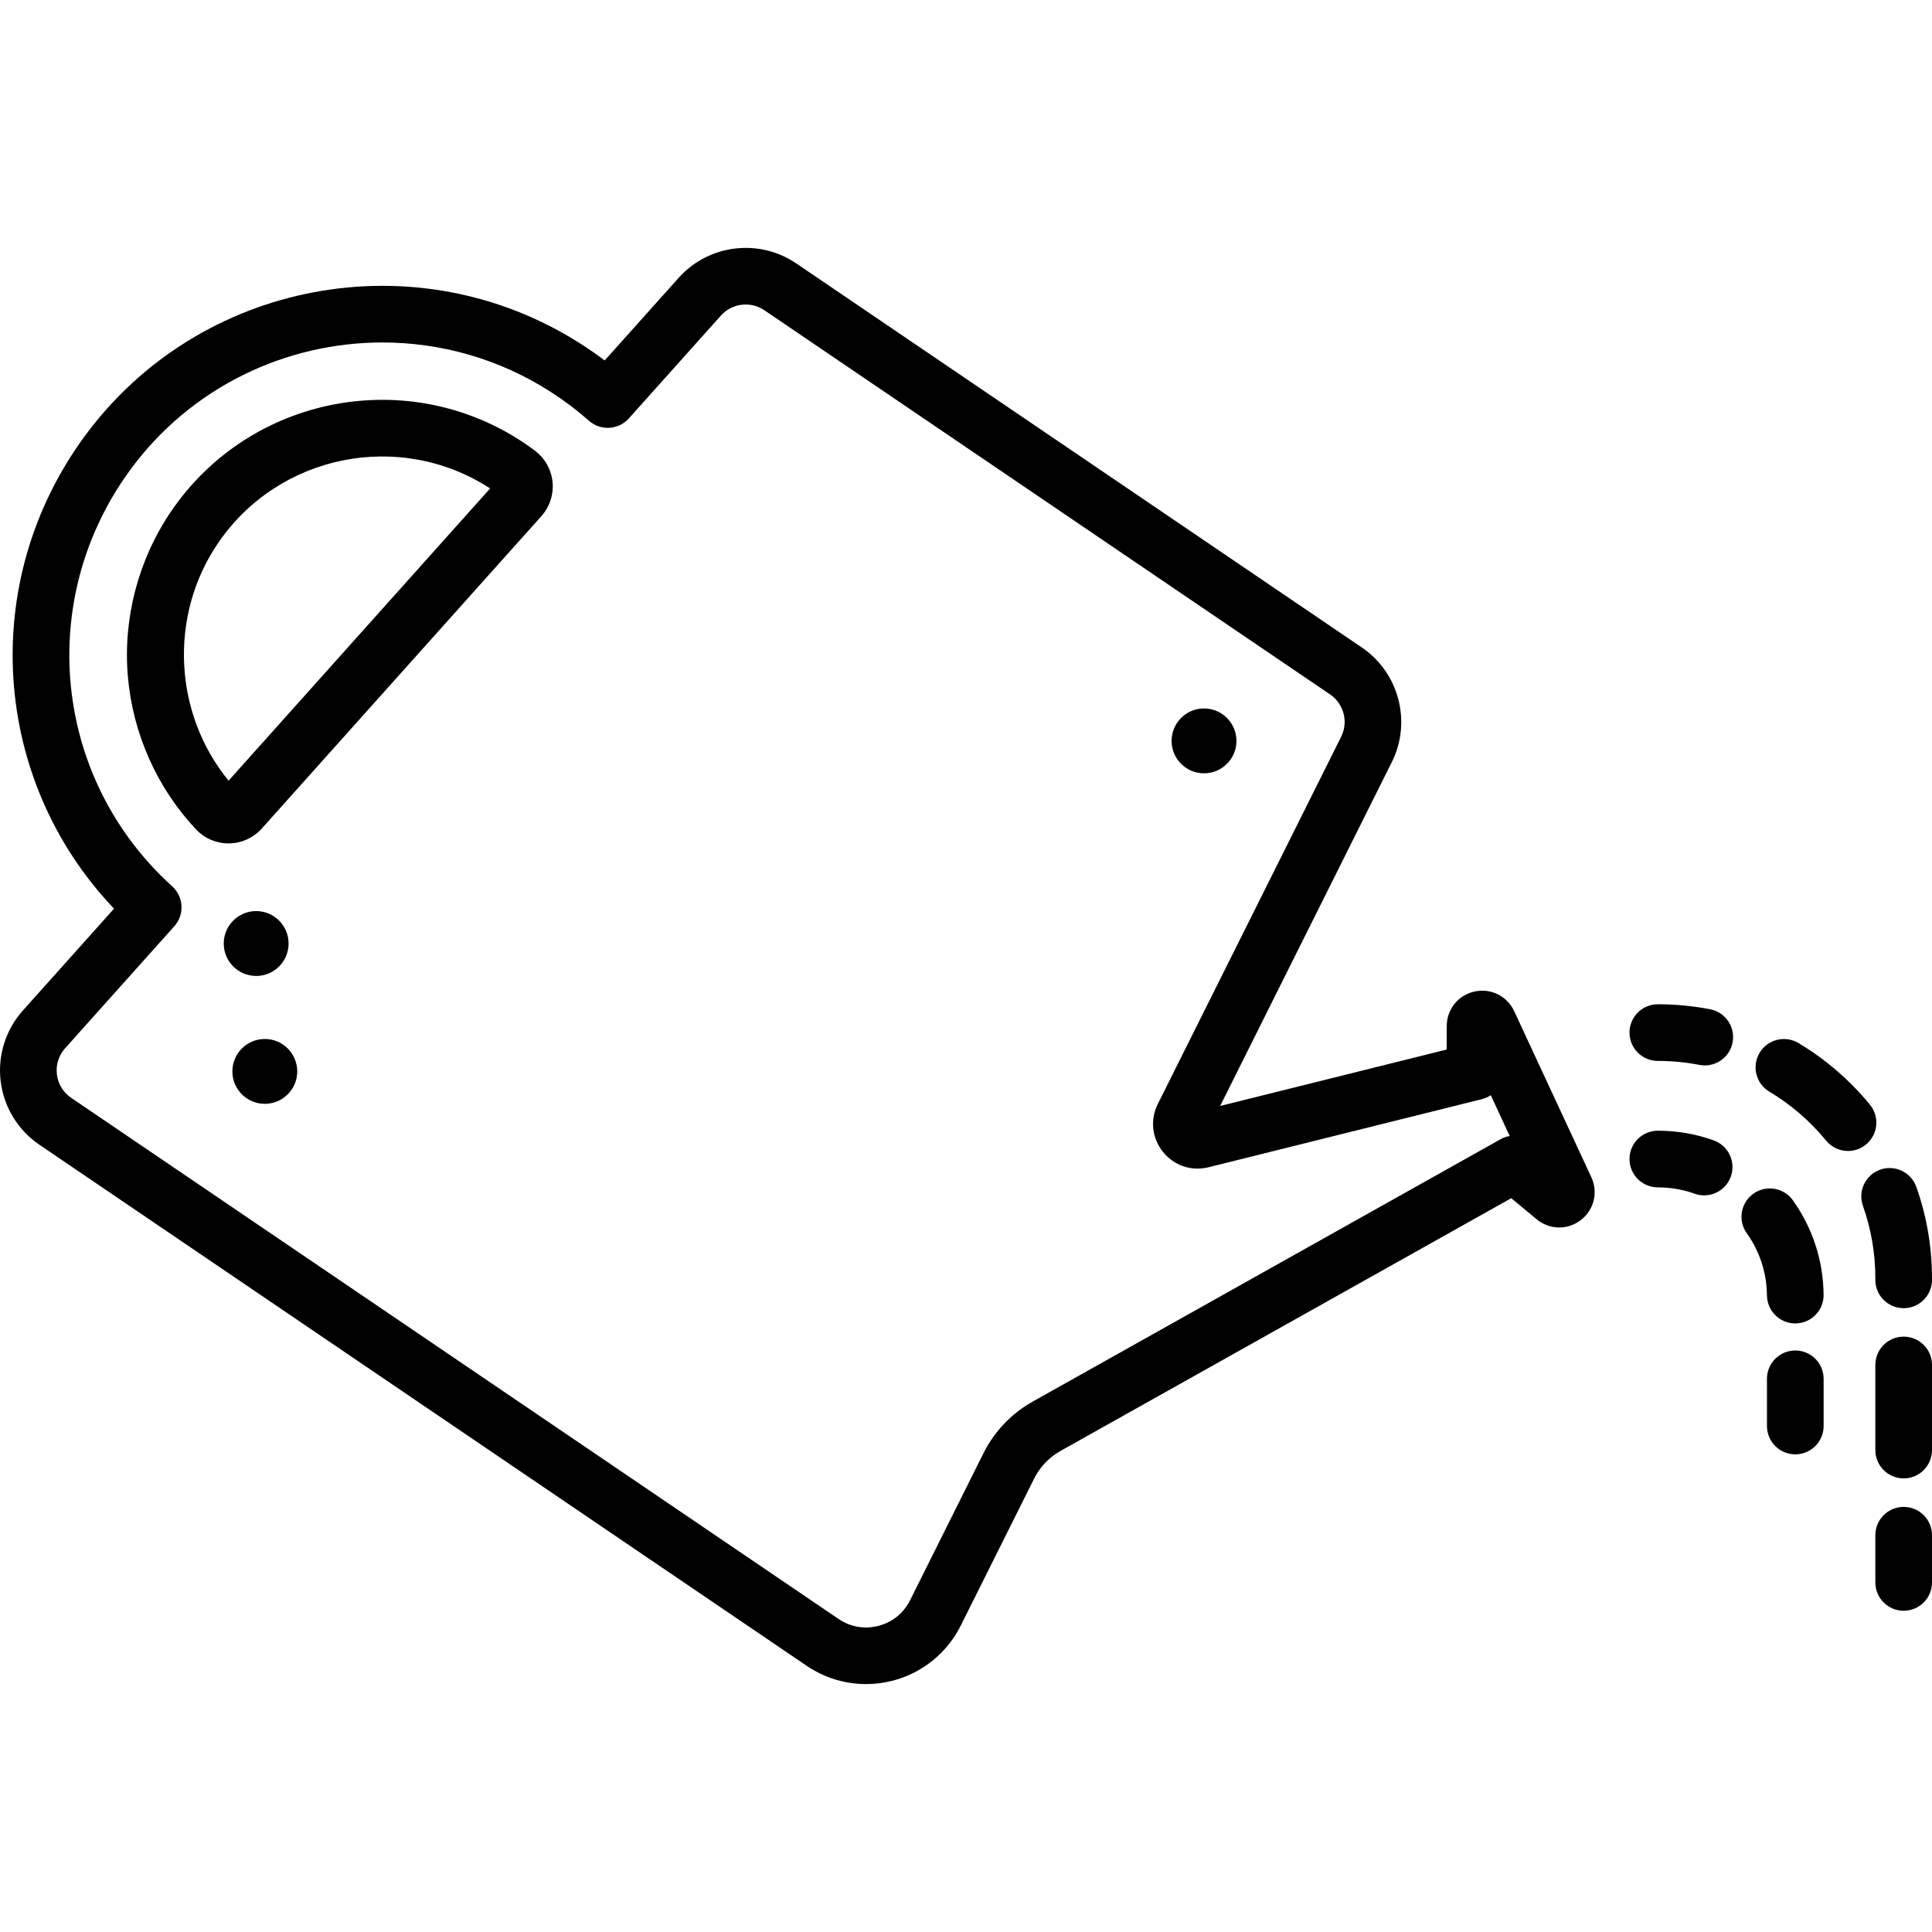 <?xml version="1.0" encoding="iso-8859-1"?>
<!-- Generator: Adobe Illustrator 19.0.0, SVG Export Plug-In . SVG Version: 6.00 Build 0)  -->
<svg xmlns="http://www.w3.org/2000/svg" xmlns:xlink="http://www.w3.org/1999/xlink" version="1.1" id="Layer_1" x="0px" y="0px" viewBox="0 0 512 512" style="enable-background:new 0 0 512 512;" xml:space="preserve">
<g>
	<g>
		<path d="M454.145,302.207c-4.744-1.698-9.724-2.558-14.802-2.558c-4.146,0-7.507,3.361-7.507,7.507    c0,4.146,3.361,7.507,7.507,7.507c3.349,0,6.627,0.565,9.744,1.681c0.836,0.298,1.69,0.44,2.528,0.44    c3.081,0,5.972-1.912,7.069-4.98C460.081,307.9,458.048,303.603,454.145,302.207z"/>
	</g>
</g>
<g>
	<g>
		<path d="M475.136,318.099c-2.407-3.376-7.096-4.161-10.471-1.755c-3.376,2.407-4.161,7.095-1.755,10.471    c3.442,4.827,5.292,10.524,5.352,16.472c0.041,4.12,3.394,7.432,7.505,7.432c0.025,0,0.051,0,0.076,0    c4.146-0.041,7.474-3.435,7.432-7.581C483.186,334.1,480.371,325.441,475.136,318.099z"/>
	</g>
</g>
<g>
	<g>
		<path d="M475.771,357.891c-4.146,0-7.507,3.361-7.507,7.507v12.512c0,4.146,3.361,7.507,7.507,7.507s7.507-3.361,7.507-7.507    v-12.512C483.278,361.253,479.917,357.891,475.771,357.891z"/>
	</g>
</g>
<g>
	<g>
		<path d="M453.213,267.465c-4.541-0.878-9.208-1.323-13.87-1.323c-4.146,0-7.507,3.361-7.507,7.507s3.361,7.507,7.507,7.507    c3.707,0,7.415,0.353,11.019,1.051c0.482,0.093,0.962,0.138,1.434,0.138c3.524,0,6.667-2.494,7.361-6.084    C459.945,272.191,457.282,268.253,453.213,267.465z"/>
	</g>
</g>
<g>
	<g>
		<g>
			<path d="M495.549,292.752c-5.347-6.518-11.72-12.015-18.941-16.337c-3.557-2.129-8.167-0.971-10.297,2.586     c-2.129,3.557-0.971,8.168,2.586,10.297c5.733,3.431,10.794,7.797,15.042,12.976c1.484,1.81,3.637,2.747,5.808,2.747     c1.675,0,3.36-0.558,4.757-1.704C497.711,300.687,498.178,295.958,495.549,292.752z"/>
			<path d="M496.986,339.176c0,4.146,3.361,7.507,7.507,7.507c4.146,0,7.507-3.361,7.506-7.508v-0.376     c0-8.318-1.396-16.478-4.15-24.256c-1.383-3.907-5.672-5.953-9.582-4.57c-3.908,1.383-5.955,5.673-4.57,9.582     c2.183,6.164,3.289,12.639,3.289,19.245V339.176z"/>
			<path d="M504.493,354.221c-4.146,0-7.507,3.361-7.507,7.507v22.553c0,4.146,3.361,7.507,7.507,7.507     c4.146,0,7.507-3.361,7.507-7.507v-22.553C512,357.582,508.639,354.221,504.493,354.221z"/>
		</g>
	</g>
</g>
<g>
	<g>
		<path d="M504.493,399.343c-4.146,0-7.507,3.361-7.507,7.507v12.512c0,4.146,3.361,7.507,7.507,7.507    c4.146,0,7.507-3.361,7.507-7.507V406.85C512,402.704,508.639,399.343,504.493,399.343z"/>
	</g>
</g>
<g>
	<g>
		<circle cx="67.886" cy="250.043" r="8.593"/>
	</g>
</g>
<g>
	<g>
		<circle cx="70.176" cy="283.935" r="8.593"/>
	</g>
</g>
<g>
	<g>
		<circle cx="319.077" cy="196.343" r="8.593"/>
	</g>
</g>
<g>
	<g>
		<g>
			<path d="M141.777,119.448c-0.84-0.633-1.701-1.249-2.559-1.833c-30.836-20.941-72.96-12.89-93.9,17.947     c-8.682,12.785-12.743,28.291-11.434,43.663c1.29,15.141,7.702,29.547,18.056,40.566c2.227,2.37,5.359,3.722,8.612,3.722     c0.048,0,0.095-0.001,0.143-0.002c3.31-0.04,6.475-1.477,8.681-3.943l74.09-82.778c2.205-2.462,3.284-5.762,2.962-9.052     C146.106,124.452,144.411,121.43,141.777,119.448z M60.578,206.885c-14.563-17.768-15.896-43.663-2.84-62.888l-6.211-4.217     l6.211,4.217c16.089-23.691,48.253-30.094,72.154-14.554L60.578,206.885z"/>
			<path d="M421.714,311.965l-20.441-43.996c-1.865-4.01-6.18-6.15-10.502-5.204c-4.319,0.946-7.348,4.696-7.364,9.117l-0.023,6.257     l-60.031,14.954l45.503-91.146c5.303-10.624,1.895-23.665-7.927-30.336L210.989,69.789c-9.823-6.671-23.203-5.03-31.121,3.818     l-19.625,21.926c-2.028-1.532-4.12-2.99-6.26-4.361C110.609,63.361,52.798,74.134,22.372,115.694     c-28.25,38.587-24.541,91.083,7.843,125.113L6.07,267.785c-4.581,5.119-6.729,11.964-5.892,18.781     c0.836,6.817,4.575,12.941,10.258,16.8l203.353,138.095c4.69,3.185,10.183,4.84,15.746,4.84c2.369,0,4.749-0.3,7.086-0.91     c7.822-2.043,14.378-7.364,17.99-14.597l19.44-38.94c1.55-3.105,3.97-5.643,6.996-7.341l119.45-66.981l6.741,5.59     c3.395,2.817,8.206,2.903,11.7,0.209C422.431,320.64,423.573,315.965,421.714,311.965z M397.649,301.915l-123.946,69.503     c-5.662,3.175-10.187,7.922-13.086,13.73l-19.44,38.94c-1.702,3.407-4.667,5.814-8.353,6.777     c-3.684,0.962-7.449,0.314-10.6-1.825L18.871,290.945c-2.131-1.447-3.477-3.651-3.791-6.208     c-0.313-2.556,0.459-5.021,2.177-6.939l28.941-32.335c2.756-3.079,2.505-7.805-0.56-10.576     c-31.536-28.505-36.331-75.933-11.152-110.325c16.106-21.999,41.275-33.804,66.855-33.804c15.319,0,30.787,4.236,44.538,13.053     c3.598,2.306,7.034,4.898,10.213,7.7c3.094,2.727,7.808,2.449,10.559-0.625l24.405-27.266c2.926-3.268,7.868-3.875,11.499-1.41     l149.939,101.823c3.63,2.465,4.89,7.285,2.93,11.209l-48.587,97.324c-2.087,4.18-1.567,9.04,1.355,12.686s7.556,5.208,12.09,4.08     l72.404-18.037c0.868-0.217,1.669-0.58,2.379-1.058l5.027,10.819C399.25,301.197,398.423,301.481,397.649,301.915z"/>
		</g>
	</g>
</g>
<g>
</g>
<g>
</g>
<g>
</g>
<g>
</g>
<g>
</g>
<g>
</g>
<g>
</g>
<g>
</g>
<g>
</g>
<g>
</g>
<g>
</g>
<g>
</g>
<g>
</g>
<g>
</g>
<g>
</g>
</svg>
